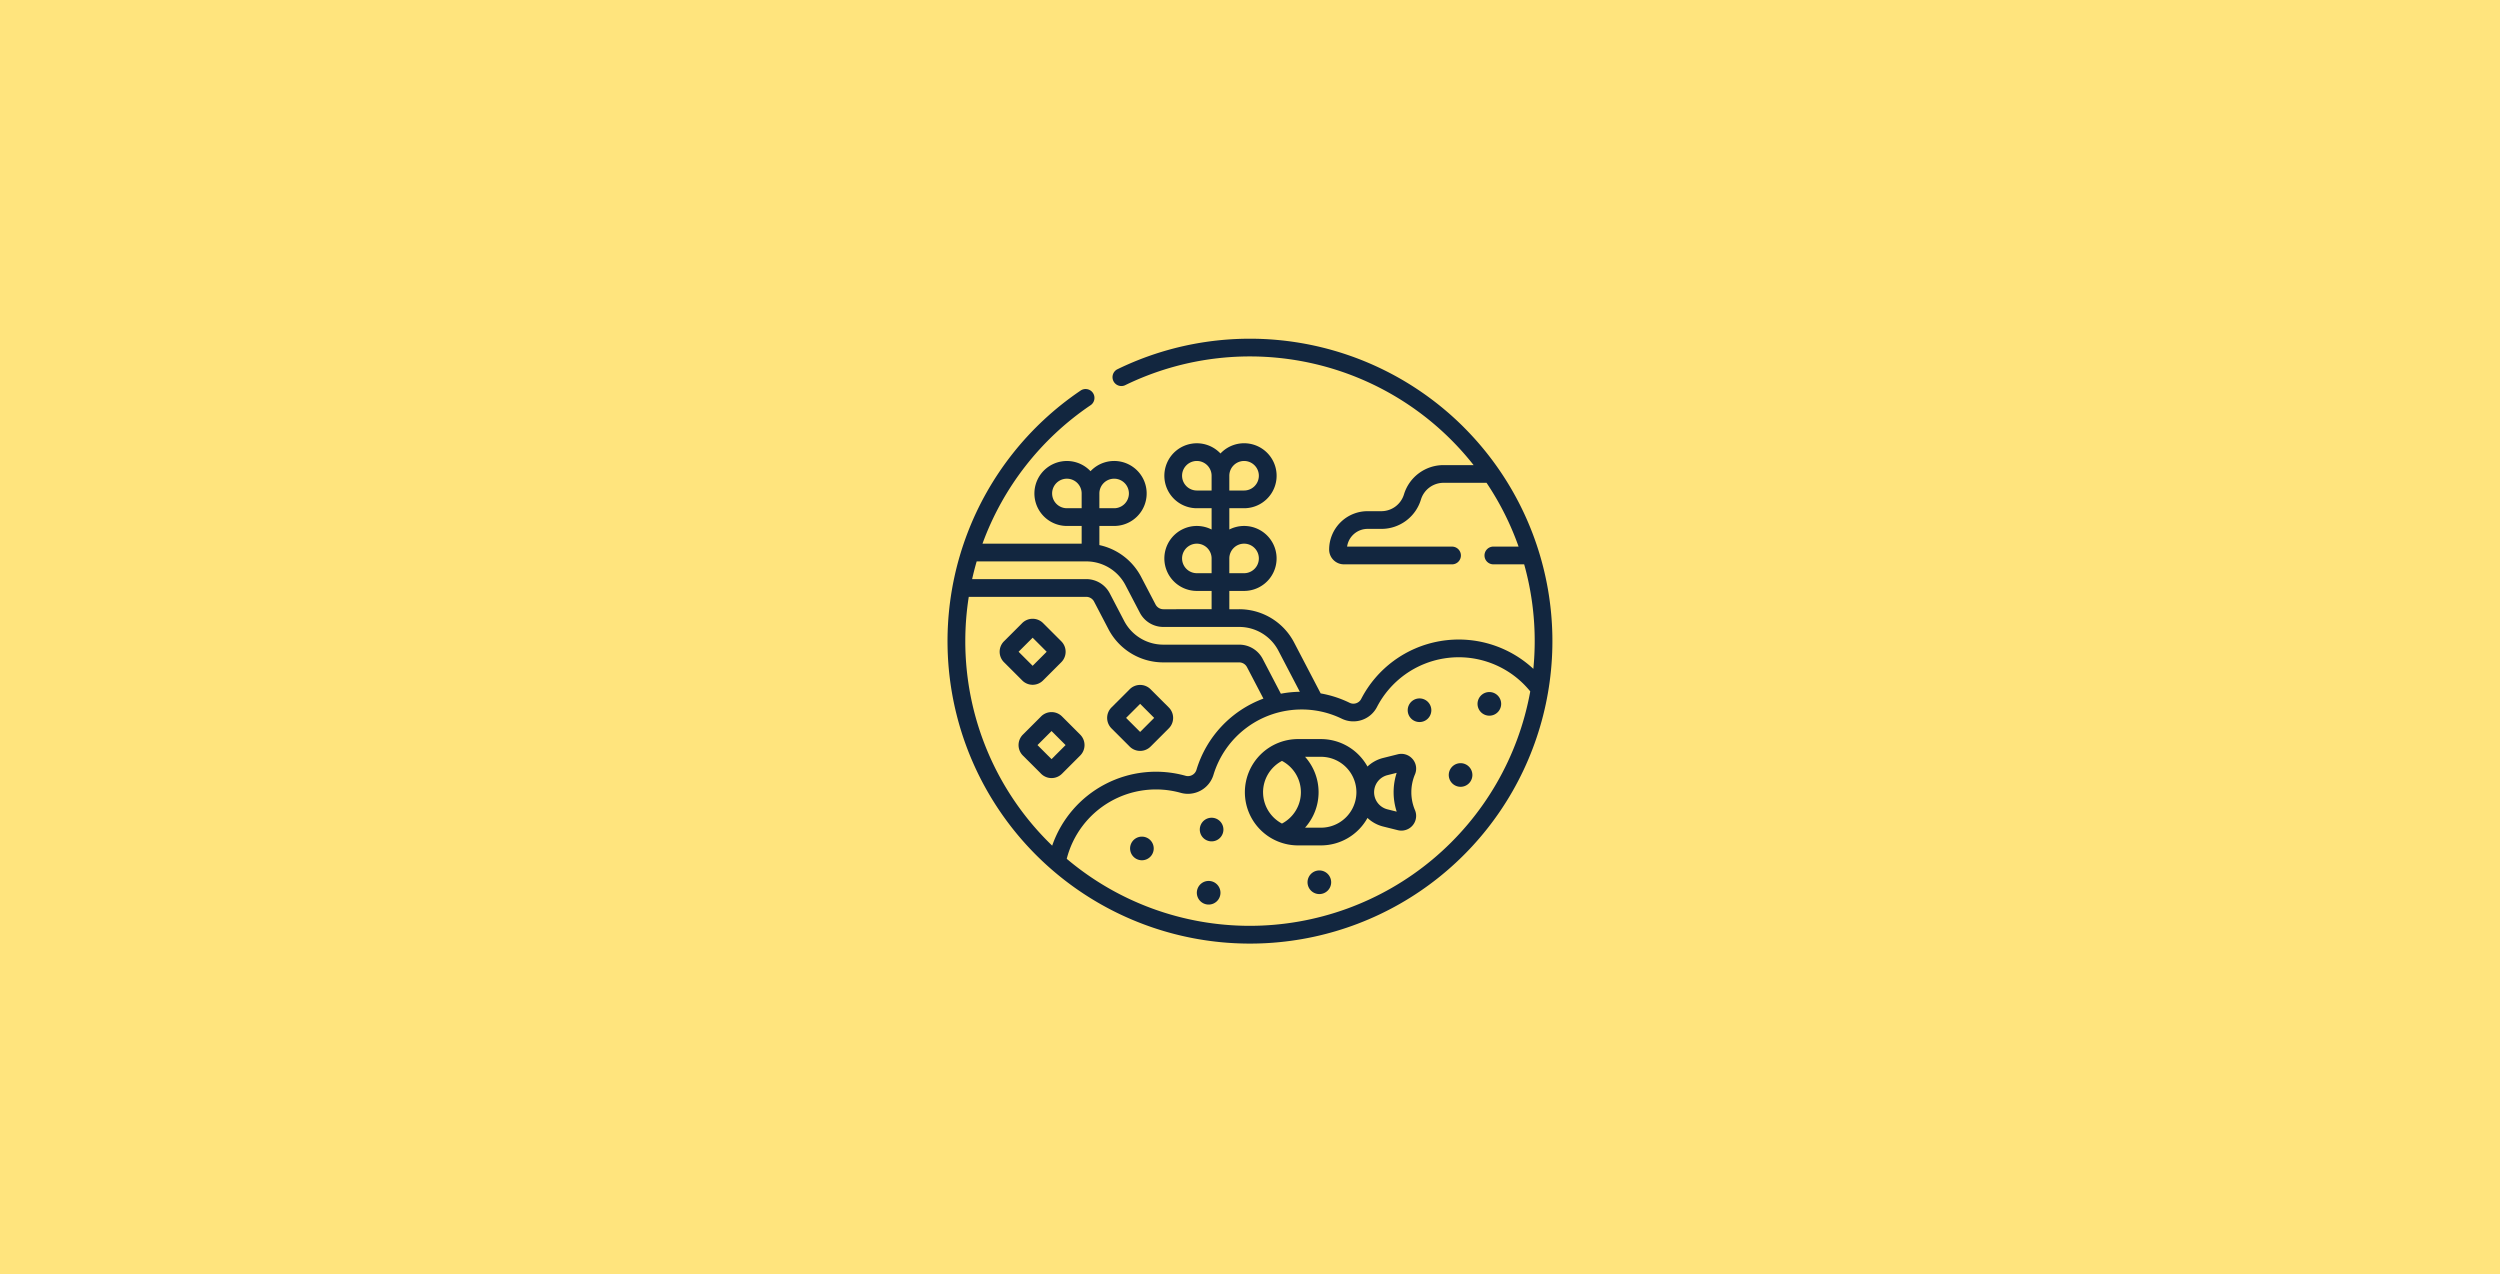 <svg xmlns="http://www.w3.org/2000/svg" width="620" height="316" viewBox="0 0 620 316">
  <g id="Grupo_95549" data-name="Grupo 95549" transform="translate(3330 10126)">
    <rect id="Rectángulo_24436" data-name="Rectángulo 24436" width="620" height="316" transform="translate(-3330 -10126)" fill="#ffd947" opacity="0.7"/>
    <g id="Grupo_95515" data-name="Grupo 95515" transform="translate(-3276 -10223)">
      <path id="Trazado_152291" data-name="Trazado 152291" d="M309.033,202.967a75.059,75.059,0,0,0-85.995-14.354,2.2,2.2,0,0,0,1.934,3.946,70.607,70.607,0,0,1,86.484,19.789h-7.438a10.238,10.238,0,0,0-9.835,7.264,5.863,5.863,0,0,1-5.634,4.161h-3.4a9.533,9.533,0,0,0-9.521,9.522,3.666,3.666,0,0,0,3.662,3.662h26.7a2.2,2.2,0,1,0,0-4.394h-25.91a5.134,5.134,0,0,1,5.075-4.4h3.4a10.237,10.237,0,0,0,9.834-7.264,5.865,5.865,0,0,1,5.634-4.162h10.639a70.487,70.487,0,0,1,7.945,15.821H316.24a2.2,2.2,0,0,0,0,4.394h7.754A70.415,70.415,0,0,1,326.606,256c0,2.319-.116,4.611-.335,6.873a27.213,27.213,0,0,0-42.709,7.488,2.165,2.165,0,0,1-2.86.933,26.888,26.888,0,0,0-7.175-2.329l-6.581-12.611a15.334,15.334,0,0,0-13.635-8.264h-2.437v-4.541h3.661a8.056,8.056,0,1,0-3.662-15.229v-5.279h3.662a8.057,8.057,0,1,0-5.859-13.578,8.054,8.054,0,1,0-5.86,13.578h3.662v5.279a8.055,8.055,0,1,0-3.662,15.229h3.662v4.541H234.519a2.187,2.187,0,0,1-1.945-1.181l-3.557-6.811a15.323,15.323,0,0,0-10.371-7.917v-4.745h3.663a8.057,8.057,0,1,0-5.86-13.578,8.054,8.054,0,1,0-5.859,13.578h3.662v4.4h-24.6a70.67,70.67,0,0,1,26.715-34.276,2.2,2.2,0,1,0-2.469-3.635,75.006,75.006,0,1,0,95.132,9.045Zm-54.5,28.863a3.662,3.662,0,0,1,0,7.324h-3.662v-3.662a3.666,3.666,0,0,1,3.662-3.662Zm0-20.508a3.662,3.662,0,0,1,0,7.324h-3.662v-3.662a3.666,3.666,0,0,1,3.662-3.662Zm-15.381,3.662a3.662,3.662,0,0,1,7.324,0v3.662h-3.662A3.666,3.666,0,0,1,239.154,214.984Zm0,20.508a3.662,3.662,0,1,1,7.324,0v3.662h-3.662A3.666,3.666,0,0,1,239.154,235.492Zm-16.845-19.775a3.662,3.662,0,0,1,0,7.324h-3.663v-3.662A3.666,3.666,0,0,1,222.309,215.717Zm-15.381,3.662a3.662,3.662,0,1,1,7.324,0v3.662H210.59A3.666,3.666,0,0,1,206.928,219.379Zm8.455,16.849a10.953,10.953,0,0,1,9.739,5.9l3.556,6.81a6.564,6.564,0,0,0,5.842,3.543h18.791a10.951,10.951,0,0,1,9.738,5.9l5.312,10.179a27.3,27.3,0,0,0-4.706.479l-4.5-8.623a6.569,6.569,0,0,0-5.843-3.543H234.519a10.95,10.95,0,0,1-9.738-5.9l-3.555-6.814a6.577,6.577,0,0,0-5.844-3.54H187.088q.494-2.218,1.129-4.394ZM185.394,256a70.632,70.632,0,0,1,.859-10.983h29.13a2.193,2.193,0,0,1,1.948,1.18l3.554,6.811a15.331,15.331,0,0,0,13.634,8.265h18.792a2.187,2.187,0,0,1,1.945,1.181l4.073,7.8a27.224,27.224,0,0,0-16.618,17.7A2.2,2.2,0,0,1,240,289.389a27.239,27.239,0,0,0-33.058,17.336A70.4,70.4,0,0,1,185.394,256ZM256,326.605a70.291,70.291,0,0,1-45.449-16.619,22.836,22.836,0,0,1,28.264-16.365,6.616,6.616,0,0,0,8.106-4.4,22.836,22.836,0,0,1,21.87-16.268,22.615,22.615,0,0,1,9.986,2.293,6.583,6.583,0,0,0,8.69-2.868,22.827,22.827,0,0,1,36.436-5.691,23.323,23.323,0,0,1,1.6,1.777A70.722,70.722,0,0,1,256,326.605Z" fill="#12263f"/>
      <path id="Trazado_152292" data-name="Trazado 152292" d="M296.3,285.219a3.643,3.643,0,0,0-3.652-1.152l-3.627.907a8.736,8.736,0,0,0-3.89,2.13,13.194,13.194,0,0,0-11.537-6.812h-5.566a13.184,13.184,0,1,0,0,26.367H273.6a13.2,13.2,0,0,0,11.537-6.811,8.736,8.736,0,0,0,3.89,2.13l3.627.906a3.659,3.659,0,0,0,4.278-4.929,11.383,11.383,0,0,1,0-8.957,3.642,3.642,0,0,0-.626-3.779Zm-37.062,8.257a8.8,8.8,0,0,1,4.688-7.77,8.774,8.774,0,0,1,0,15.539A8.8,8.8,0,0,1,259.241,293.476Zm14.356,8.789h-3.943a13.191,13.191,0,0,0,.005-17.578H273.6a8.789,8.789,0,0,1,0,17.578Zm18.783-3.978-2.29-.573a4.369,4.369,0,0,1,0-8.477l2.289-.573A15.579,15.579,0,0,0,292.38,298.287Z" fill="#12263f"/>
      <path id="Trazado_152293" data-name="Trazado 152293" d="M226.164,282.153a3.666,3.666,0,0,0,5.179,0l4.521-4.52a3.667,3.667,0,0,0,0-5.18l-4.521-4.52a3.666,3.666,0,0,0-5.179,0l-4.52,4.52a3.667,3.667,0,0,0,0,5.18Zm2.59-10.6,3.484,3.485-3.484,3.485-3.485-3.485Z" fill="#12263f"/>
      <path id="Trazado_152294" data-name="Trazado 152294" d="M209.371,288.891l4.52-4.52a3.666,3.666,0,0,0,0-5.179l-4.52-4.521a3.668,3.668,0,0,0-5.179,0l-4.521,4.521a3.668,3.668,0,0,0,0,5.179l4.521,4.52A3.666,3.666,0,0,0,209.371,288.891Zm-6.074-7.11,3.484-3.484,3.485,3.484-3.485,3.485Z" fill="#12263f"/>
      <path id="Trazado_152295" data-name="Trazado 152295" d="M204.683,265.746l4.52-4.52a3.666,3.666,0,0,0,0-5.179l-4.52-4.52a3.666,3.666,0,0,0-5.179,0l-4.52,4.52a3.666,3.666,0,0,0,0,5.179l4.52,4.52A3.643,3.643,0,0,0,204.683,265.746Zm-2.589-10.594,3.484,3.485-3.484,3.484-3.485-3.484Z" fill="#12263f"/>
      <path id="Trazado_152296" data-name="Trazado 152296" d="M298.041,270.209a2.929,2.929,0,1,0,2.93,2.93A2.933,2.933,0,0,0,298.041,270.209Z" fill="#12263f"/>
      <path id="Trazado_152297" data-name="Trazado 152297" d="M246.478,299.8a2.929,2.929,0,1,0,2.93,2.93A2.933,2.933,0,0,0,246.478,299.8Z" fill="#12263f"/>
      <path id="Trazado_152298" data-name="Trazado 152298" d="M229.193,304.486a2.93,2.93,0,1,0,2.93,2.93A2.933,2.933,0,0,0,229.193,304.486Z" fill="#12263f"/>
      <path id="Trazado_152299" data-name="Trazado 152299" d="M273.2,312.871a2.93,2.93,0,1,0,2.93,2.93A2.933,2.933,0,0,0,273.2,312.871Z" fill="#12263f"/>
      <path id="Trazado_152300" data-name="Trazado 152300" d="M245.746,315.473a2.93,2.93,0,1,0,2.93,2.929A2.933,2.933,0,0,0,245.746,315.473Z" fill="#12263f"/>
      <path id="Trazado_152301" data-name="Trazado 152301" d="M308.223,286.269a2.929,2.929,0,1,0,2.93,2.93A2.933,2.933,0,0,0,308.223,286.269Z" fill="#12263f"/>
      <path id="Trazado_152302" data-name="Trazado 152302" d="M315.361,268.628a2.93,2.93,0,1,0,2.929,2.929A2.933,2.933,0,0,0,315.361,268.628Z" fill="#12263f"/>
    </g>
  </g>
</svg>
